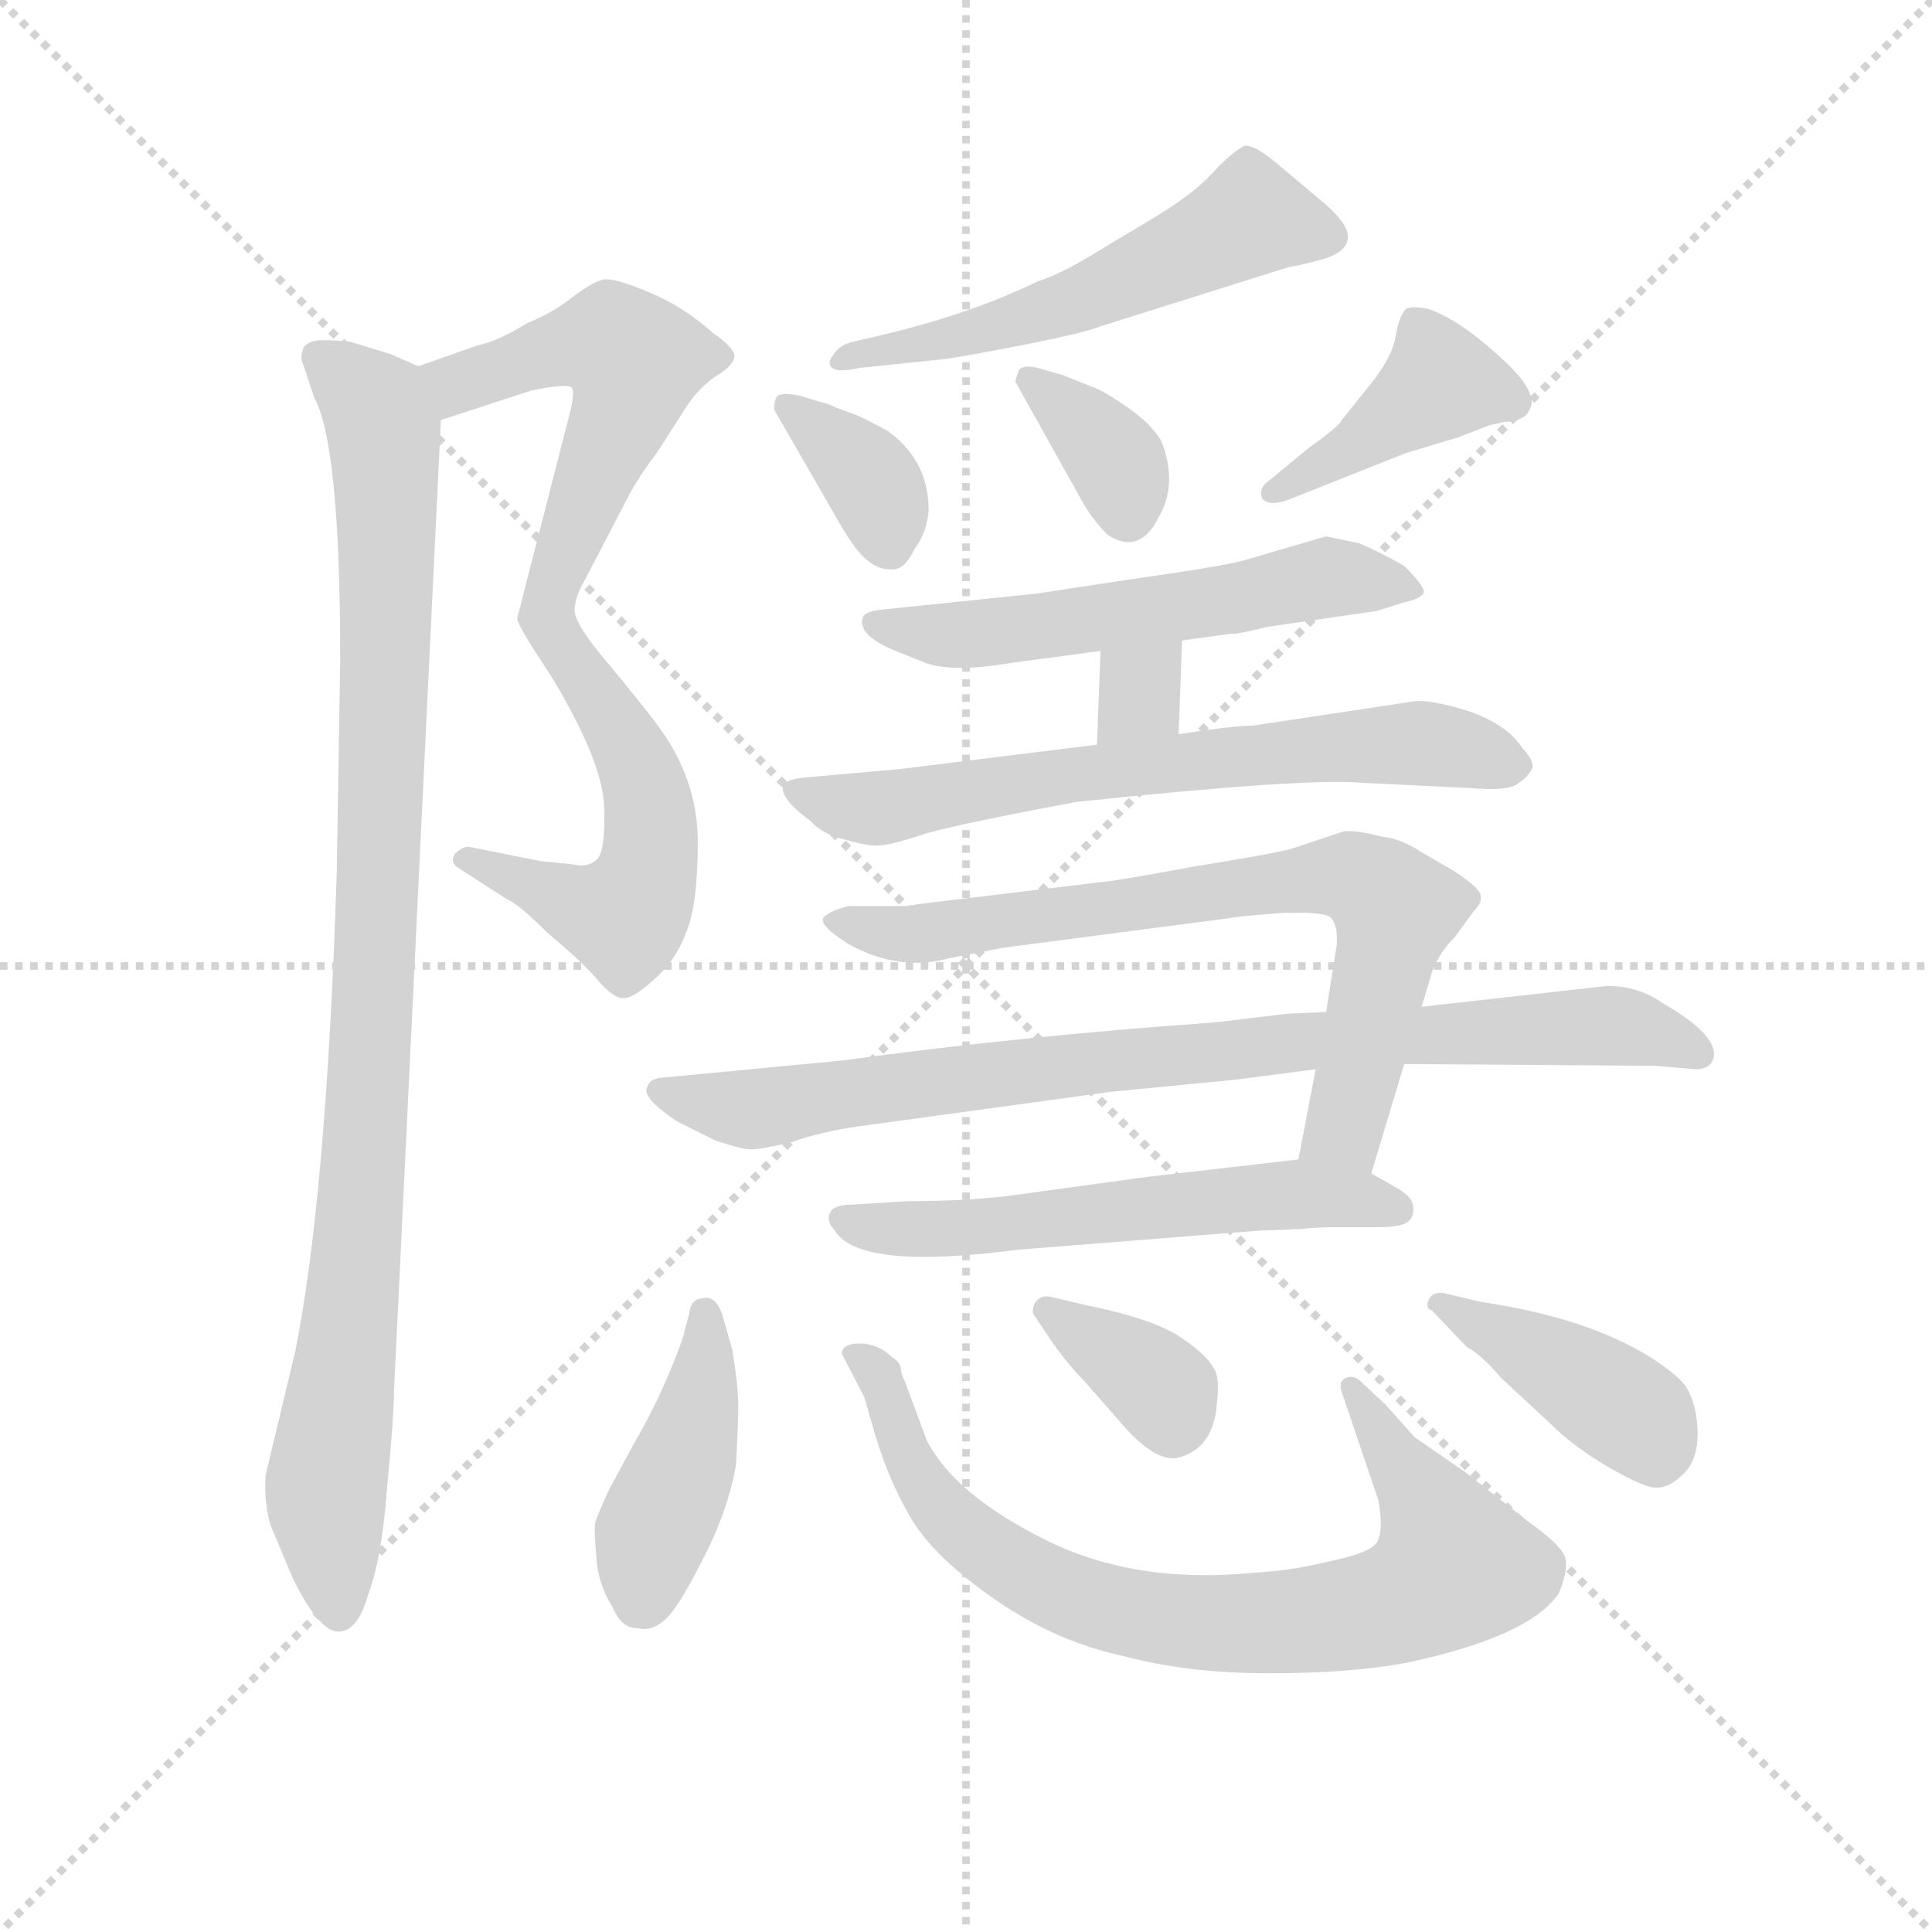 <svg version="1.1" viewBox="0 0 1024 1024" xmlns="http://www.w3.org/2000/svg">
  <g stroke="lightgray" stroke-dasharray="1,1" stroke-width="1" transform="scale(4, 4)">
    <line x1="0" y1="0" x2="256" y2="256"></line>
    <line x1="256" y1="0" x2="0" y2="256"></line>
    <line x1="128" y1="0" x2="128" y2="256"></line>
    <line x1="0" y1="128" x2="256" y2="128"></line>
  </g>
  <g transform="scale(0.92, -0.92) translate(60, -830)">
    <style type="text/css">
      
        @keyframes keyframes0 {
          from {
            stroke: blue;
            stroke-dashoffset: 546;
            stroke-width: 128;
          }
          64% {
            animation-timing-function: step-end;
            stroke: blue;
            stroke-dashoffset: 0;
            stroke-width: 128;
          }
          to {
            stroke: black;
            stroke-width: 1024;
          }
        }
        #make-me-a-hanzi-animation-0 {
          animation: keyframes0 0.694s both;
          animation-delay: 0s;
          animation-timing-function: linear;
        }
      
        @keyframes keyframes1 {
          from {
            stroke: blue;
            stroke-dashoffset: 539;
            stroke-width: 128;
          }
          64% {
            animation-timing-function: step-end;
            stroke: blue;
            stroke-dashoffset: 0;
            stroke-width: 128;
          }
          to {
            stroke: black;
            stroke-width: 1024;
          }
        }
        #make-me-a-hanzi-animation-1 {
          animation: keyframes1 0.689s both;
          animation-delay: 0.694s;
          animation-timing-function: linear;
        }
      
        @keyframes keyframes2 {
          from {
            stroke: blue;
            stroke-dashoffset: 998;
            stroke-width: 128;
          }
          76% {
            animation-timing-function: step-end;
            stroke: blue;
            stroke-dashoffset: 0;
            stroke-width: 128;
          }
          to {
            stroke: black;
            stroke-width: 1024;
          }
        }
        #make-me-a-hanzi-animation-2 {
          animation: keyframes2 1.062s both;
          animation-delay: 1.383s;
          animation-timing-function: linear;
        }
      
        @keyframes keyframes3 {
          from {
            stroke: blue;
            stroke-dashoffset: 549;
            stroke-width: 128;
          }
          64% {
            animation-timing-function: step-end;
            stroke: blue;
            stroke-dashoffset: 0;
            stroke-width: 128;
          }
          to {
            stroke: black;
            stroke-width: 1024;
          }
        }
        #make-me-a-hanzi-animation-3 {
          animation: keyframes3 0.697s both;
          animation-delay: 2.445s;
          animation-timing-function: linear;
        }
      
        @keyframes keyframes4 {
          from {
            stroke: blue;
            stroke-dashoffset: 357;
            stroke-width: 128;
          }
          54% {
            animation-timing-function: step-end;
            stroke: blue;
            stroke-dashoffset: 0;
            stroke-width: 128;
          }
          to {
            stroke: black;
            stroke-width: 1024;
          }
        }
        #make-me-a-hanzi-animation-4 {
          animation: keyframes4 0.541s both;
          animation-delay: 3.142s;
          animation-timing-function: linear;
        }
      
        @keyframes keyframes5 {
          from {
            stroke: blue;
            stroke-dashoffset: 353;
            stroke-width: 128;
          }
          53% {
            animation-timing-function: step-end;
            stroke: blue;
            stroke-dashoffset: 0;
            stroke-width: 128;
          }
          to {
            stroke: black;
            stroke-width: 1024;
          }
        }
        #make-me-a-hanzi-animation-5 {
          animation: keyframes5 0.537s both;
          animation-delay: 3.682s;
          animation-timing-function: linear;
        }
      
        @keyframes keyframes6 {
          from {
            stroke: blue;
            stroke-dashoffset: 412;
            stroke-width: 128;
          }
          57% {
            animation-timing-function: step-end;
            stroke: blue;
            stroke-dashoffset: 0;
            stroke-width: 128;
          }
          to {
            stroke: black;
            stroke-width: 1024;
          }
        }
        #make-me-a-hanzi-animation-6 {
          animation: keyframes6 0.585s both;
          animation-delay: 4.22s;
          animation-timing-function: linear;
        }
      
        @keyframes keyframes7 {
          from {
            stroke: blue;
            stroke-dashoffset: 569;
            stroke-width: 128;
          }
          65% {
            animation-timing-function: step-end;
            stroke: blue;
            stroke-dashoffset: 0;
            stroke-width: 128;
          }
          to {
            stroke: black;
            stroke-width: 1024;
          }
        }
        #make-me-a-hanzi-animation-7 {
          animation: keyframes7 0.713s both;
          animation-delay: 4.805s;
          animation-timing-function: linear;
        }
      
        @keyframes keyframes8 {
          from {
            stroke: blue;
            stroke-dashoffset: 315;
            stroke-width: 128;
          }
          51% {
            animation-timing-function: step-end;
            stroke: blue;
            stroke-dashoffset: 0;
            stroke-width: 128;
          }
          to {
            stroke: black;
            stroke-width: 1024;
          }
        }
        #make-me-a-hanzi-animation-8 {
          animation: keyframes8 0.506s both;
          animation-delay: 5.518s;
          animation-timing-function: linear;
        }
      
        @keyframes keyframes9 {
          from {
            stroke: blue;
            stroke-dashoffset: 675;
            stroke-width: 128;
          }
          69% {
            animation-timing-function: step-end;
            stroke: blue;
            stroke-dashoffset: 0;
            stroke-width: 128;
          }
          to {
            stroke: black;
            stroke-width: 1024;
          }
        }
        #make-me-a-hanzi-animation-9 {
          animation: keyframes9 0.799s both;
          animation-delay: 6.024s;
          animation-timing-function: linear;
        }
      
        @keyframes keyframes10 {
          from {
            stroke: blue;
            stroke-dashoffset: 738;
            stroke-width: 128;
          }
          71% {
            animation-timing-function: step-end;
            stroke: blue;
            stroke-dashoffset: 0;
            stroke-width: 128;
          }
          to {
            stroke: black;
            stroke-width: 1024;
          }
        }
        #make-me-a-hanzi-animation-10 {
          animation: keyframes10 0.851s both;
          animation-delay: 6.824s;
          animation-timing-function: linear;
        }
      
        @keyframes keyframes11 {
          from {
            stroke: blue;
            stroke-dashoffset: 861;
            stroke-width: 128;
          }
          74% {
            animation-timing-function: step-end;
            stroke: blue;
            stroke-dashoffset: 0;
            stroke-width: 128;
          }
          to {
            stroke: black;
            stroke-width: 1024;
          }
        }
        #make-me-a-hanzi-animation-11 {
          animation: keyframes11 0.951s both;
          animation-delay: 7.674s;
          animation-timing-function: linear;
        }
      
        @keyframes keyframes12 {
          from {
            stroke: blue;
            stroke-dashoffset: 577;
            stroke-width: 128;
          }
          65% {
            animation-timing-function: step-end;
            stroke: blue;
            stroke-dashoffset: 0;
            stroke-width: 128;
          }
          to {
            stroke: black;
            stroke-width: 1024;
          }
        }
        #make-me-a-hanzi-animation-12 {
          animation: keyframes12 0.72s both;
          animation-delay: 8.625s;
          animation-timing-function: linear;
        }
      
        @keyframes keyframes13 {
          from {
            stroke: blue;
            stroke-dashoffset: 427;
            stroke-width: 128;
          }
          58% {
            animation-timing-function: step-end;
            stroke: blue;
            stroke-dashoffset: 0;
            stroke-width: 128;
          }
          to {
            stroke: black;
            stroke-width: 1024;
          }
        }
        #make-me-a-hanzi-animation-13 {
          animation: keyframes13 0.597s both;
          animation-delay: 9.345s;
          animation-timing-function: linear;
        }
      
        @keyframes keyframes14 {
          from {
            stroke: blue;
            stroke-dashoffset: 797;
            stroke-width: 128;
          }
          72% {
            animation-timing-function: step-end;
            stroke: blue;
            stroke-dashoffset: 0;
            stroke-width: 128;
          }
          to {
            stroke: black;
            stroke-width: 1024;
          }
        }
        #make-me-a-hanzi-animation-14 {
          animation: keyframes14 0.899s both;
          animation-delay: 9.942s;
          animation-timing-function: linear;
        }
      
        @keyframes keyframes15 {
          from {
            stroke: blue;
            stroke-dashoffset: 358;
            stroke-width: 128;
          }
          54% {
            animation-timing-function: step-end;
            stroke: blue;
            stroke-dashoffset: 0;
            stroke-width: 128;
          }
          to {
            stroke: black;
            stroke-width: 1024;
          }
        }
        #make-me-a-hanzi-animation-15 {
          animation: keyframes15 0.541s both;
          animation-delay: 10.841s;
          animation-timing-function: linear;
        }
      
        @keyframes keyframes16 {
          from {
            stroke: blue;
            stroke-dashoffset: 412;
            stroke-width: 128;
          }
          57% {
            animation-timing-function: step-end;
            stroke: blue;
            stroke-dashoffset: 0;
            stroke-width: 128;
          }
          to {
            stroke: black;
            stroke-width: 1024;
          }
        }
        #make-me-a-hanzi-animation-16 {
          animation: keyframes16 0.585s both;
          animation-delay: 11.382s;
          animation-timing-function: linear;
        }
      
    </style>
    
      <path d="M 194 588 L 246 605 Q 266 609 269 607 Q 272 605 267 587 L 238 474 Q 238 471 245 460 C 260 434 265 449 271 478 Q 271 486 277 496 L 302 544 Q 307 554 319 570 L 335 595 Q 342 606 352 613 Q 362 619 363 624 Q 364 629 351 638 Q 333 654 313 662 Q 294 670 288 669 Q 282 668 270 659 Q 259 650 244 644 Q 226 633 215 631 L 181 619 C 153 609 165 579 194 588 Z" fill="lightgray"></path>
    
      <path d="M 245 460 L 259 438 Q 287 391 288 366 Q 289 340 284 335 Q 279 330 270 332 L 251 334 L 211 342 Q 207 343 202 338 Q 199 333 204 330 L 232 312 Q 239 309 255 293 Q 274 277 283 267 Q 292 256 298 255 Q 304 254 316 265 Q 329 276 335 292 Q 342 308 342 345 Q 342 381 319 412 Q 310 424 291 447 Q 272 469 271 478 C 260 506 229 485 245 460 Z" fill="lightgray"></path>
    
      <path d="M 110 51 L 93 -20 Q 92 -36 96 -49 L 109 -80 Q 124 -110 135 -110 Q 146 -110 152 -89 Q 160 -68 163 -27 Q 167 14 167 29 L 194 588 C 195 613 195 613 181 619 L 165 626 L 142 633 Q 134 634 126 634 Q 118 634 115 630 Q 113 625 114 622 L 121 601 Q 136 574 136 450 L 134 327 Q 128 140 110 51 Z" fill="lightgray"></path>
    
      <path d="M 435 618 L 483 623 Q 492 624 528 631 Q 564 638 574 642 L 682 676 Q 698 679 706 682 Q 728 691 704 712 L 679 733 Q 663 747 657 746 Q 652 744 641 733 Q 632 723 622 716 Q 613 709 582 691 Q 552 672 538 668 Q 499 649 448 637 L 431 633 Q 422 631 418 622 Q 417 614 435 618 Z" fill="lightgray"></path>
    
      <path d="M 386 594 L 424 528 Q 434 511 440 507 Q 446 502 453 502 Q 461 501 467 514 Q 474 523 475 536 Q 475 565 451 582 Q 436 590 433 591 L 422 595 Q 416 598 414 598 L 401 602 Q 391 604 388 602 Q 386 600 386 594 Z" fill="lightgray"></path>
    
      <path d="M 525 610 L 563 542 Q 569 531 578 522 Q 596 510 607 531 Q 619 551 609 576 Q 603 586 590 595 Q 577 604 572 606 L 552 614 L 538 618 Q 530 620 527 617 Q 525 611 525 610 Z" fill="lightgray"></path>
    
      <path d="M 682 542 L 750 569 L 780 578 L 798 585 L 807 587 Q 813 587 816 589 Q 820 590 822 596 Q 824 601 817 611 Q 810 620 793 634 Q 777 647 763 652 Q 753 654 750 652 Q 746 648 744 636 Q 742 624 729 608 L 713 588 Q 711 584 694 572 L 671 553 Q 665 549 667 543 Q 671 538 682 542 Z" fill="lightgray"></path>
    
      <path d="M 621 461 L 650 465 Q 650 464 671 469 L 733 478 L 749 483 Q 758 485 760 488 Q 762 491 749 504 Q 733 513 723 517 L 704 521 L 656 507 Q 646 504 583 495 L 537 488 L 450 479 Q 438 478 437 474 Q 434 464 456 455 L 471 449 Q 486 442 522 448 L 574 455 L 621 461 Z" fill="lightgray"></path>
    
      <path d="M 619 407 L 621 461 C 622 491 575 485 574 455 L 572 401 C 571 371 618 377 619 407 Z" fill="lightgray"></path>
    
      <path d="M 755 426 L 662 412 Q 651 412 619 407 L 572 401 L 459 387 L 403 382 Q 394 381 391 378 Q 389 370 407 357 Q 414 349 428 346 Q 442 342 447 343 Q 453 343 474 350 Q 496 356 560 368 Q 693 382 725 379 L 787 376 Q 810 374 815 379 Q 821 383 823 388 Q 823 393 817 399 Q 809 412 787 420 Q 765 427 755 426 Z" fill="lightgray"></path>
    
      <path d="M 730 154 L 749 217 L 759 250 L 765 270 Q 769 281 778 290 L 789 305 Q 794 310 793 314 Q 793 318 778 328 L 759 339 Q 747 347 736 348 Q 721 352 714 351 L 684 341 Q 673 338 629 331 Q 586 323 576 322 L 468 309 Q 465 308 459 308 L 429 308 Q 420 306 415 302 Q 410 298 429 286 Q 458 270 487 278 L 518 284 L 648 301 Q 652 302 678 304 Q 704 305 707 301 Q 711 296 710 285 L 704 247 L 698 214 L 688 162 C 682 133 721 125 730 154 Z" fill="lightgray"></path>
    
      <path d="M 749 217 L 893 216 L 917 214 Q 925 214 927 220 Q 931 233 898 252 Q 884 262 866 262 L 759 250 L 704 247 L 682 246 L 640 241 Q 527 233 425 219 L 320 209 Q 314 208 313 204 Q 309 198 330 184 L 352 173 Q 367 168 371 168 Q 375 167 396 172 Q 413 178 434 181 L 580 201 L 652 208 L 698 214 L 749 217 Z" fill="lightgray"></path>
    
      <path d="M 526 110 L 665 121 L 690 122 Q 697 123 712 123 L 734 123 Q 749 123 752 127 Q 755 130 754 136 Q 753 141 744 146 L 730 154 C 711 165 711 165 688 162 L 601 152 L 528 142 Q 501 138 463 138 L 431 136 Q 420 136 418 131 Q 416 126 421 121 Q 435 98 526 110 Z" fill="lightgray"></path>
    
      <path d="M 337 73 L 333 58 Q 321 25 305 -2 L 291 -28 Q 284 -43 283 -47 Q 282 -51 284 -72 Q 286 -85 293 -96 Q 298 -108 307 -108 Q 315 -110 322 -104 Q 330 -98 344 -70 Q 359 -42 364 -14 Q 366 21 365 27 Q 365 32 362 52 L 356 73 Q 352 84 345 82 Q 338 82 337 73 Z" fill="lightgray"></path>
    
      <path d="M 425 50 L 438 25 L 444 4 Q 452 -23 465 -45 Q 479 -68 514 -92 Q 549 -116 587 -124 Q 624 -134 671 -134 Q 718 -134 750 -128 Q 821 -113 838 -88 Q 843 -76 842 -69 Q 842 -62 821 -47 L 784 -18 L 755 2 L 738 21 L 723 35 Q 719 38 715 36 Q 711 34 713 28 L 734 -34 Q 737 -50 734 -57 Q 732 -64 708 -69 Q 684 -75 663 -76 Q 594 -83 542 -57 Q 490 -31 474 0 L 461 35 Q 460 36 459 41 Q 459 45 454 48 Q 446 56 435 56 Q 425 56 425 50 Z" fill="lightgray"></path>
    
      <path d="M 566 78 L 545 83 Q 539 84 536 79 Q 534 74 536 72 L 546 57 Q 556 43 565 34 L 586 10 Q 605 -12 618 -10 Q 639 -5 641 21 Q 643 37 639 42 Q 635 50 618 61 Q 601 71 566 78 Z" fill="lightgray"></path>
    
      <path d="M 765 75 L 785 54 Q 793 50 805 36 L 833 10 Q 847 -4 868 -16 Q 889 -28 895 -27 Q 902 -27 910 -19 Q 918 -11 918 4 Q 918 19 912 30 Q 908 37 891 48 Q 854 71 793 80 L 772 85 Q 765 86 763 81 Q 761 76 765 75 Z" fill="lightgray"></path>
    
    
      <clipPath id="make-me-a-hanzi-clip-0">
        <path d="M 194 588 L 246 605 Q 266 609 269 607 Q 272 605 267 587 L 238 474 Q 238 471 245 460 C 260 434 265 449 271 478 Q 271 486 277 496 L 302 544 Q 307 554 319 570 L 335 595 Q 342 606 352 613 Q 362 619 363 624 Q 364 629 351 638 Q 333 654 313 662 Q 294 670 288 669 Q 282 668 270 659 Q 259 650 244 644 Q 226 633 215 631 L 181 619 C 153 609 165 579 194 588 Z"></path>
      </clipPath>
      <path clip-path="url(#make-me-a-hanzi-clip-0)" d="M 188 616 L 203 609 L 279 633 L 293 633 L 306 622 L 299 592 L 248 470" fill="none" id="make-me-a-hanzi-animation-0" stroke-dasharray="418 836" stroke-linecap="round"></path>
    
      <clipPath id="make-me-a-hanzi-clip-1">
        <path d="M 245 460 L 259 438 Q 287 391 288 366 Q 289 340 284 335 Q 279 330 270 332 L 251 334 L 211 342 Q 207 343 202 338 Q 199 333 204 330 L 232 312 Q 239 309 255 293 Q 274 277 283 267 Q 292 256 298 255 Q 304 254 316 265 Q 329 276 335 292 Q 342 308 342 345 Q 342 381 319 412 Q 310 424 291 447 Q 272 469 271 478 C 260 506 229 485 245 460 Z"></path>
      </clipPath>
      <path clip-path="url(#make-me-a-hanzi-clip-1)" d="M 266 472 L 268 451 L 293 416 L 313 372 L 315 337 L 308 313 L 300 302 L 294 303 L 209 335" fill="none" id="make-me-a-hanzi-animation-1" stroke-dasharray="411 822" stroke-linecap="round"></path>
    
      <clipPath id="make-me-a-hanzi-clip-2">
        <path d="M 110 51 L 93 -20 Q 92 -36 96 -49 L 109 -80 Q 124 -110 135 -110 Q 146 -110 152 -89 Q 160 -68 163 -27 Q 167 14 167 29 L 194 588 C 195 613 195 613 181 619 L 165 626 L 142 633 Q 134 634 126 634 Q 118 634 115 630 Q 113 625 114 622 L 121 601 Q 136 574 136 450 L 134 327 Q 128 140 110 51 Z"></path>
      </clipPath>
      <path clip-path="url(#make-me-a-hanzi-clip-2)" d="M 123 625 L 157 595 L 163 549 L 155 246 L 147 118 L 128 -21 L 135 -99" fill="none" id="make-me-a-hanzi-animation-2" stroke-dasharray="870 1740" stroke-linecap="round"></path>
    
      <clipPath id="make-me-a-hanzi-clip-3">
        <path d="M 435 618 L 483 623 Q 492 624 528 631 Q 564 638 574 642 L 682 676 Q 698 679 706 682 Q 728 691 704 712 L 679 733 Q 663 747 657 746 Q 652 744 641 733 Q 632 723 622 716 Q 613 709 582 691 Q 552 672 538 668 Q 499 649 448 637 L 431 633 Q 422 631 418 622 Q 417 614 435 618 Z"></path>
      </clipPath>
      <path clip-path="url(#make-me-a-hanzi-clip-3)" d="M 701 697 L 660 705 L 536 647 L 424 623" fill="none" id="make-me-a-hanzi-animation-3" stroke-dasharray="421 842" stroke-linecap="round"></path>
    
      <clipPath id="make-me-a-hanzi-clip-4">
        <path d="M 386 594 L 424 528 Q 434 511 440 507 Q 446 502 453 502 Q 461 501 467 514 Q 474 523 475 536 Q 475 565 451 582 Q 436 590 433 591 L 422 595 Q 416 598 414 598 L 401 602 Q 391 604 388 602 Q 386 600 386 594 Z"></path>
      </clipPath>
      <path clip-path="url(#make-me-a-hanzi-clip-4)" d="M 395 596 L 443 552 L 452 517" fill="none" id="make-me-a-hanzi-animation-4" stroke-dasharray="229 458" stroke-linecap="round"></path>
    
      <clipPath id="make-me-a-hanzi-clip-5">
        <path d="M 525 610 L 563 542 Q 569 531 578 522 Q 596 510 607 531 Q 619 551 609 576 Q 603 586 590 595 Q 577 604 572 606 L 552 614 L 538 618 Q 530 620 527 617 Q 525 611 525 610 Z"></path>
      </clipPath>
      <path clip-path="url(#make-me-a-hanzi-clip-5)" d="M 533 611 L 579 570 L 590 536" fill="none" id="make-me-a-hanzi-animation-5" stroke-dasharray="225 450" stroke-linecap="round"></path>
    
      <clipPath id="make-me-a-hanzi-clip-6">
        <path d="M 682 542 L 750 569 L 780 578 L 798 585 L 807 587 Q 813 587 816 589 Q 820 590 822 596 Q 824 601 817 611 Q 810 620 793 634 Q 777 647 763 652 Q 753 654 750 652 Q 746 648 744 636 Q 742 624 729 608 L 713 588 Q 711 584 694 572 L 671 553 Q 665 549 667 543 Q 671 538 682 542 Z"></path>
      </clipPath>
      <path clip-path="url(#make-me-a-hanzi-clip-6)" d="M 810 600 L 770 610 L 675 546" fill="none" id="make-me-a-hanzi-animation-6" stroke-dasharray="284 568" stroke-linecap="round"></path>
    
      <clipPath id="make-me-a-hanzi-clip-7">
        <path d="M 621 461 L 650 465 Q 650 464 671 469 L 733 478 L 749 483 Q 758 485 760 488 Q 762 491 749 504 Q 733 513 723 517 L 704 521 L 656 507 Q 646 504 583 495 L 537 488 L 450 479 Q 438 478 437 474 Q 434 464 456 455 L 471 449 Q 486 442 522 448 L 574 455 L 621 461 Z"></path>
      </clipPath>
      <path clip-path="url(#make-me-a-hanzi-clip-7)" d="M 445 471 L 511 465 L 704 497 L 748 494 L 753 489" fill="none" id="make-me-a-hanzi-animation-7" stroke-dasharray="441 882" stroke-linecap="round"></path>
    
      <clipPath id="make-me-a-hanzi-clip-8">
        <path d="M 619 407 L 621 461 C 622 491 575 485 574 455 L 572 401 C 571 371 618 377 619 407 Z"></path>
      </clipPath>
      <path clip-path="url(#make-me-a-hanzi-clip-8)" d="M 614 455 L 579 407" fill="none" id="make-me-a-hanzi-animation-8" stroke-dasharray="187 374" stroke-linecap="round"></path>
    
      <clipPath id="make-me-a-hanzi-clip-9">
        <path d="M 755 426 L 662 412 Q 651 412 619 407 L 572 401 L 459 387 L 403 382 Q 394 381 391 378 Q 389 370 407 357 Q 414 349 428 346 Q 442 342 447 343 Q 453 343 474 350 Q 496 356 560 368 Q 693 382 725 379 L 787 376 Q 810 374 815 379 Q 821 383 823 388 Q 823 393 817 399 Q 809 412 787 420 Q 765 427 755 426 Z"></path>
      </clipPath>
      <path clip-path="url(#make-me-a-hanzi-clip-9)" d="M 399 375 L 444 364 L 582 387 L 719 401 L 774 400 L 812 389" fill="none" id="make-me-a-hanzi-animation-9" stroke-dasharray="547 1094" stroke-linecap="round"></path>
    
      <clipPath id="make-me-a-hanzi-clip-10">
        <path d="M 730 154 L 749 217 L 759 250 L 765 270 Q 769 281 778 290 L 789 305 Q 794 310 793 314 Q 793 318 778 328 L 759 339 Q 747 347 736 348 Q 721 352 714 351 L 684 341 Q 673 338 629 331 Q 586 323 576 322 L 468 309 Q 465 308 459 308 L 429 308 Q 420 306 415 302 Q 410 298 429 286 Q 458 270 487 278 L 518 284 L 648 301 Q 652 302 678 304 Q 704 305 707 301 Q 711 296 710 285 L 704 247 L 698 214 L 688 162 C 682 133 721 125 730 154 Z"></path>
      </clipPath>
      <path clip-path="url(#make-me-a-hanzi-clip-10)" d="M 424 300 L 466 292 L 698 325 L 724 323 L 744 306 L 741 289 L 715 180 L 696 167" fill="none" id="make-me-a-hanzi-animation-10" stroke-dasharray="610 1220" stroke-linecap="round"></path>
    
      <clipPath id="make-me-a-hanzi-clip-11">
        <path d="M 749 217 L 893 216 L 917 214 Q 925 214 927 220 Q 931 233 898 252 Q 884 262 866 262 L 759 250 L 704 247 L 682 246 L 640 241 Q 527 233 425 219 L 320 209 Q 314 208 313 204 Q 309 198 330 184 L 352 173 Q 367 168 371 168 Q 375 167 396 172 Q 413 178 434 181 L 580 201 L 652 208 L 698 214 L 749 217 Z"></path>
      </clipPath>
      <path clip-path="url(#make-me-a-hanzi-clip-11)" d="M 320 202 L 372 191 L 677 229 L 861 239 L 899 234 L 918 223" fill="none" id="make-me-a-hanzi-animation-11" stroke-dasharray="733 1466" stroke-linecap="round"></path>
    
      <clipPath id="make-me-a-hanzi-clip-12">
        <path d="M 526 110 L 665 121 L 690 122 Q 697 123 712 123 L 734 123 Q 749 123 752 127 Q 755 130 754 136 Q 753 141 744 146 L 730 154 C 711 165 711 165 688 162 L 601 152 L 528 142 Q 501 138 463 138 L 431 136 Q 420 136 418 131 Q 416 126 421 121 Q 435 98 526 110 Z"></path>
      </clipPath>
      <path clip-path="url(#make-me-a-hanzi-clip-12)" d="M 427 128 L 456 121 L 512 122 L 683 142 L 745 133" fill="none" id="make-me-a-hanzi-animation-12" stroke-dasharray="449 898" stroke-linecap="round"></path>
    
      <clipPath id="make-me-a-hanzi-clip-13">
        <path d="M 337 73 L 333 58 Q 321 25 305 -2 L 291 -28 Q 284 -43 283 -47 Q 282 -51 284 -72 Q 286 -85 293 -96 Q 298 -108 307 -108 Q 315 -110 322 -104 Q 330 -98 344 -70 Q 359 -42 364 -14 Q 366 21 365 27 Q 365 32 362 52 L 356 73 Q 352 84 345 82 Q 338 82 337 73 Z"></path>
      </clipPath>
      <path clip-path="url(#make-me-a-hanzi-clip-13)" d="M 347 73 L 338 -3 L 316 -54 L 308 -92" fill="none" id="make-me-a-hanzi-animation-13" stroke-dasharray="299 598" stroke-linecap="round"></path>
    
      <clipPath id="make-me-a-hanzi-clip-14">
        <path d="M 425 50 L 438 25 L 444 4 Q 452 -23 465 -45 Q 479 -68 514 -92 Q 549 -116 587 -124 Q 624 -134 671 -134 Q 718 -134 750 -128 Q 821 -113 838 -88 Q 843 -76 842 -69 Q 842 -62 821 -47 L 784 -18 L 755 2 L 738 21 L 723 35 Q 719 38 715 36 Q 711 34 713 28 L 734 -34 Q 737 -50 734 -57 Q 732 -64 708 -69 Q 684 -75 663 -76 Q 594 -83 542 -57 Q 490 -31 474 0 L 461 35 Q 460 36 459 41 Q 459 45 454 48 Q 446 56 435 56 Q 425 56 425 50 Z"></path>
      </clipPath>
      <path clip-path="url(#make-me-a-hanzi-clip-14)" d="M 434 47 L 446 37 L 476 -32 L 520 -70 L 586 -98 L 650 -106 L 738 -96 L 778 -73 L 770 -49 L 718 31" fill="none" id="make-me-a-hanzi-animation-14" stroke-dasharray="669 1338" stroke-linecap="round"></path>
    
      <clipPath id="make-me-a-hanzi-clip-15">
        <path d="M 566 78 L 545 83 Q 539 84 536 79 Q 534 74 536 72 L 546 57 Q 556 43 565 34 L 586 10 Q 605 -12 618 -10 Q 639 -5 641 21 Q 643 37 639 42 Q 635 50 618 61 Q 601 71 566 78 Z"></path>
      </clipPath>
      <path clip-path="url(#make-me-a-hanzi-clip-15)" d="M 543 76 L 607 32 L 616 9" fill="none" id="make-me-a-hanzi-animation-15" stroke-dasharray="230 460" stroke-linecap="round"></path>
    
      <clipPath id="make-me-a-hanzi-clip-16">
        <path d="M 765 75 L 785 54 Q 793 50 805 36 L 833 10 Q 847 -4 868 -16 Q 889 -28 895 -27 Q 902 -27 910 -19 Q 918 -11 918 4 Q 918 19 912 30 Q 908 37 891 48 Q 854 71 793 80 L 772 85 Q 765 86 763 81 Q 761 76 765 75 Z"></path>
      </clipPath>
      <path clip-path="url(#make-me-a-hanzi-clip-16)" d="M 769 80 L 879 16 L 894 -9" fill="none" id="make-me-a-hanzi-animation-16" stroke-dasharray="284 568" stroke-linecap="round"></path>
    
  </g>
</svg>
